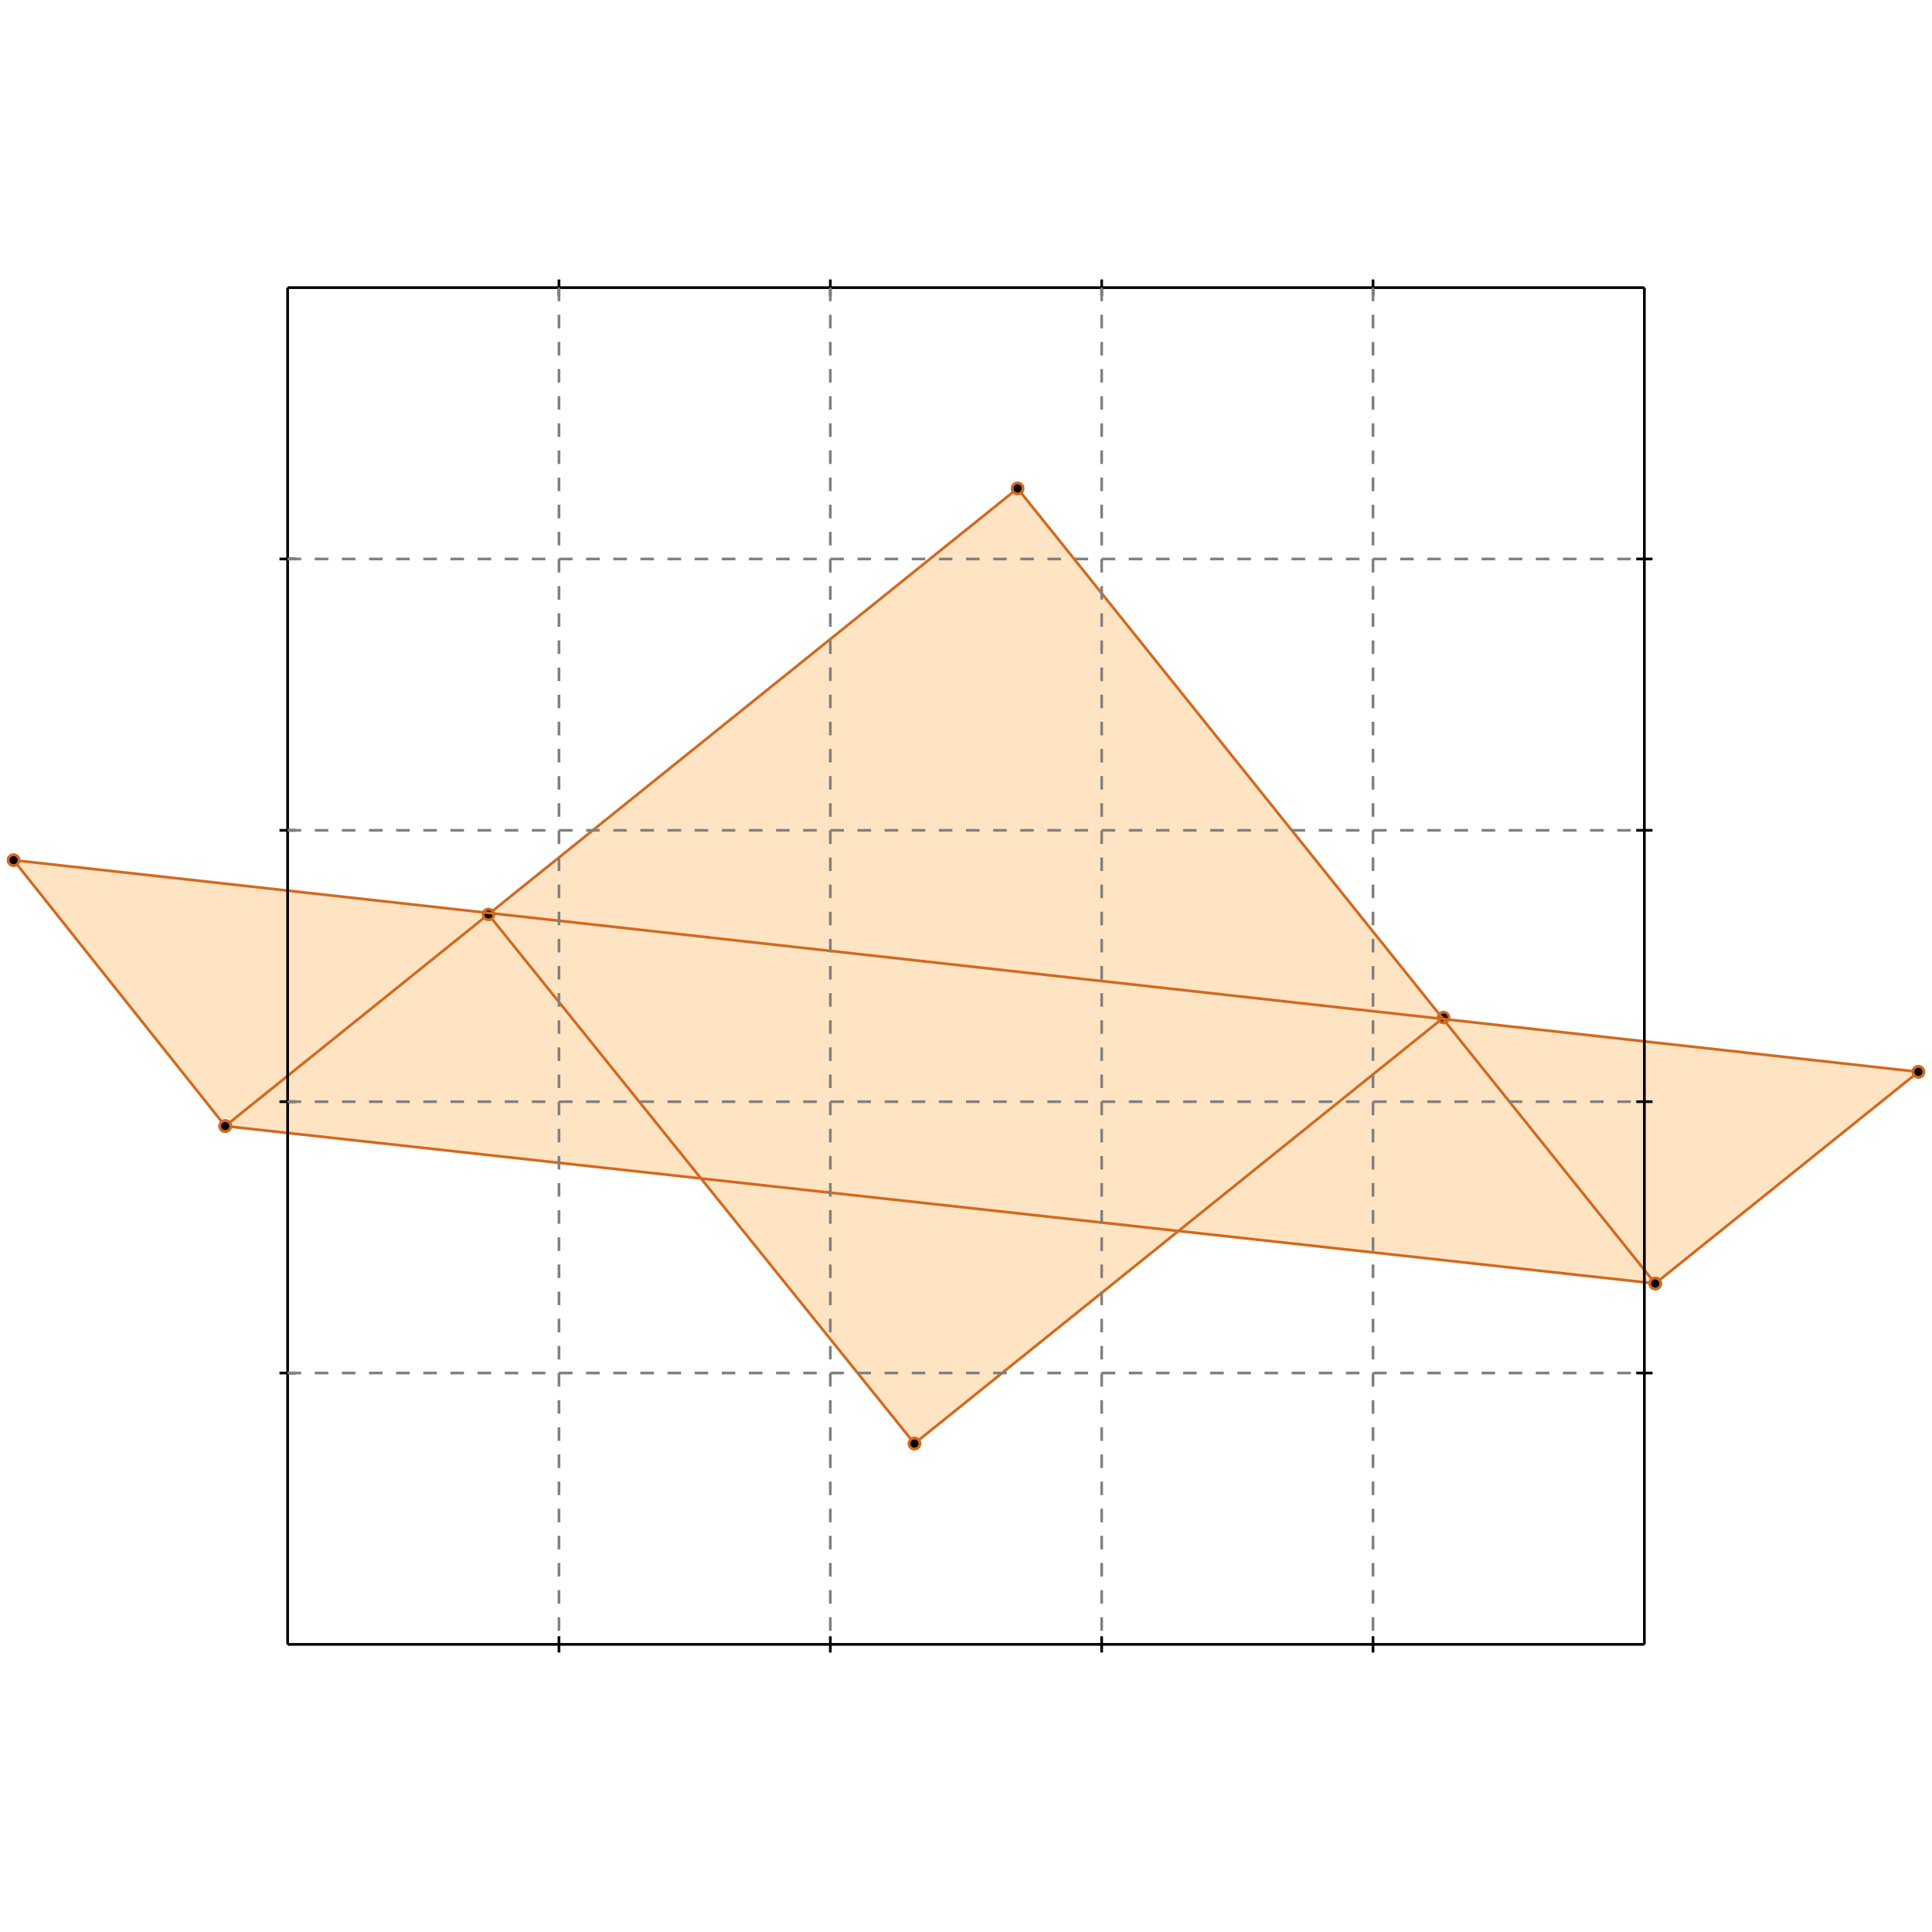 <?xml version="1.0" standalone="no"?>
<!DOCTYPE svg PUBLIC "-//W3C//DTD SVG 1.1//EN" 
  "http://www.w3.org/Graphics/SVG/1.1/DTD/svg11.dtd">
<svg width="712" height="712" version="1.1" id="toplevel"
    xmlns="http://www.w3.org/2000/svg"
    xmlns:xlink="http://www.w3.org/1999/xlink">
  <polygon points="337,532 434,454 610,473 707,395 532,375 375,180 180,337 5,317 83,415 258,434"
           fill="bisque"/>
  <g stroke="chocolate" stroke-width="1">
    <line x1="610" y1="473" x2="707" y2="395"/>
    <circle cx="610" cy="473" r="2"/>
    <circle cx="707" cy="395" r="2"/>
  </g>
  <g stroke="chocolate" stroke-width="1">
    <line x1="337" y1="532" x2="532" y2="375"/>
    <circle cx="337" cy="532" r="2"/>
    <circle cx="532" cy="375" r="2"/>
  </g>
  <g stroke="chocolate" stroke-width="1">
    <line x1="83" y1="415" x2="375" y2="180"/>
    <circle cx="83" cy="415" r="2"/>
    <circle cx="375" cy="180" r="2"/>
  </g>
  <g stroke="chocolate" stroke-width="1">
    <line x1="83" y1="415" x2="5" y2="317"/>
    <circle cx="83" cy="415" r="2"/>
    <circle cx="5" cy="317" r="2"/>
  </g>
  <g stroke="chocolate" stroke-width="1">
    <line x1="610" y1="473" x2="83" y2="415"/>
    <circle cx="610" cy="473" r="2"/>
    <circle cx="83" cy="415" r="2"/>
  </g>
  <g stroke="chocolate" stroke-width="1">
    <line x1="337" y1="532" x2="180" y2="337"/>
    <circle cx="337" cy="532" r="2"/>
    <circle cx="180" cy="337" r="2"/>
  </g>
  <g stroke="chocolate" stroke-width="1">
    <line x1="707" y1="395" x2="5" y2="317"/>
    <circle cx="707" cy="395" r="2"/>
    <circle cx="5" cy="317" r="2"/>
  </g>
  <g stroke="chocolate" stroke-width="1">
    <line x1="610" y1="473" x2="375" y2="180"/>
    <circle cx="610" cy="473" r="2"/>
    <circle cx="375" cy="180" r="2"/>
  </g>
  <g stroke="black" stroke-width="1">
    <line x1="106" y1="106" x2="606" y2="106"/>
    <line x1="106" y1="106" x2="106" y2="606"/>
    <line x1="606" y1="606" x2="106" y2="606"/>
    <line x1="606" y1="606" x2="606" y2="106"/>
    <line x1="206" y1="103" x2="206" y2="109"/>
    <line x1="103" y1="206" x2="109" y2="206"/>
    <line x1="206" y1="603" x2="206" y2="609"/>
    <line x1="603" y1="206" x2="609" y2="206"/>
    <line x1="306" y1="103" x2="306" y2="109"/>
    <line x1="103" y1="306" x2="109" y2="306"/>
    <line x1="306" y1="603" x2="306" y2="609"/>
    <line x1="603" y1="306" x2="609" y2="306"/>
    <line x1="406" y1="103" x2="406" y2="109"/>
    <line x1="103" y1="406" x2="109" y2="406"/>
    <line x1="406" y1="603" x2="406" y2="609"/>
    <line x1="603" y1="406" x2="609" y2="406"/>
    <line x1="506" y1="103" x2="506" y2="109"/>
    <line x1="103" y1="506" x2="109" y2="506"/>
    <line x1="506" y1="603" x2="506" y2="609"/>
    <line x1="603" y1="506" x2="609" y2="506"/>
  </g>
  <g stroke="gray" stroke-width="1" stroke-dasharray="5,5">
    <line x1="206" y1="106" x2="206" y2="606"/>
    <line x1="106" y1="206" x2="606" y2="206"/>
    <line x1="306" y1="106" x2="306" y2="606"/>
    <line x1="106" y1="306" x2="606" y2="306"/>
    <line x1="406" y1="106" x2="406" y2="606"/>
    <line x1="106" y1="406" x2="606" y2="406"/>
    <line x1="506" y1="106" x2="506" y2="606"/>
    <line x1="106" y1="506" x2="606" y2="506"/>
  </g>
</svg>
